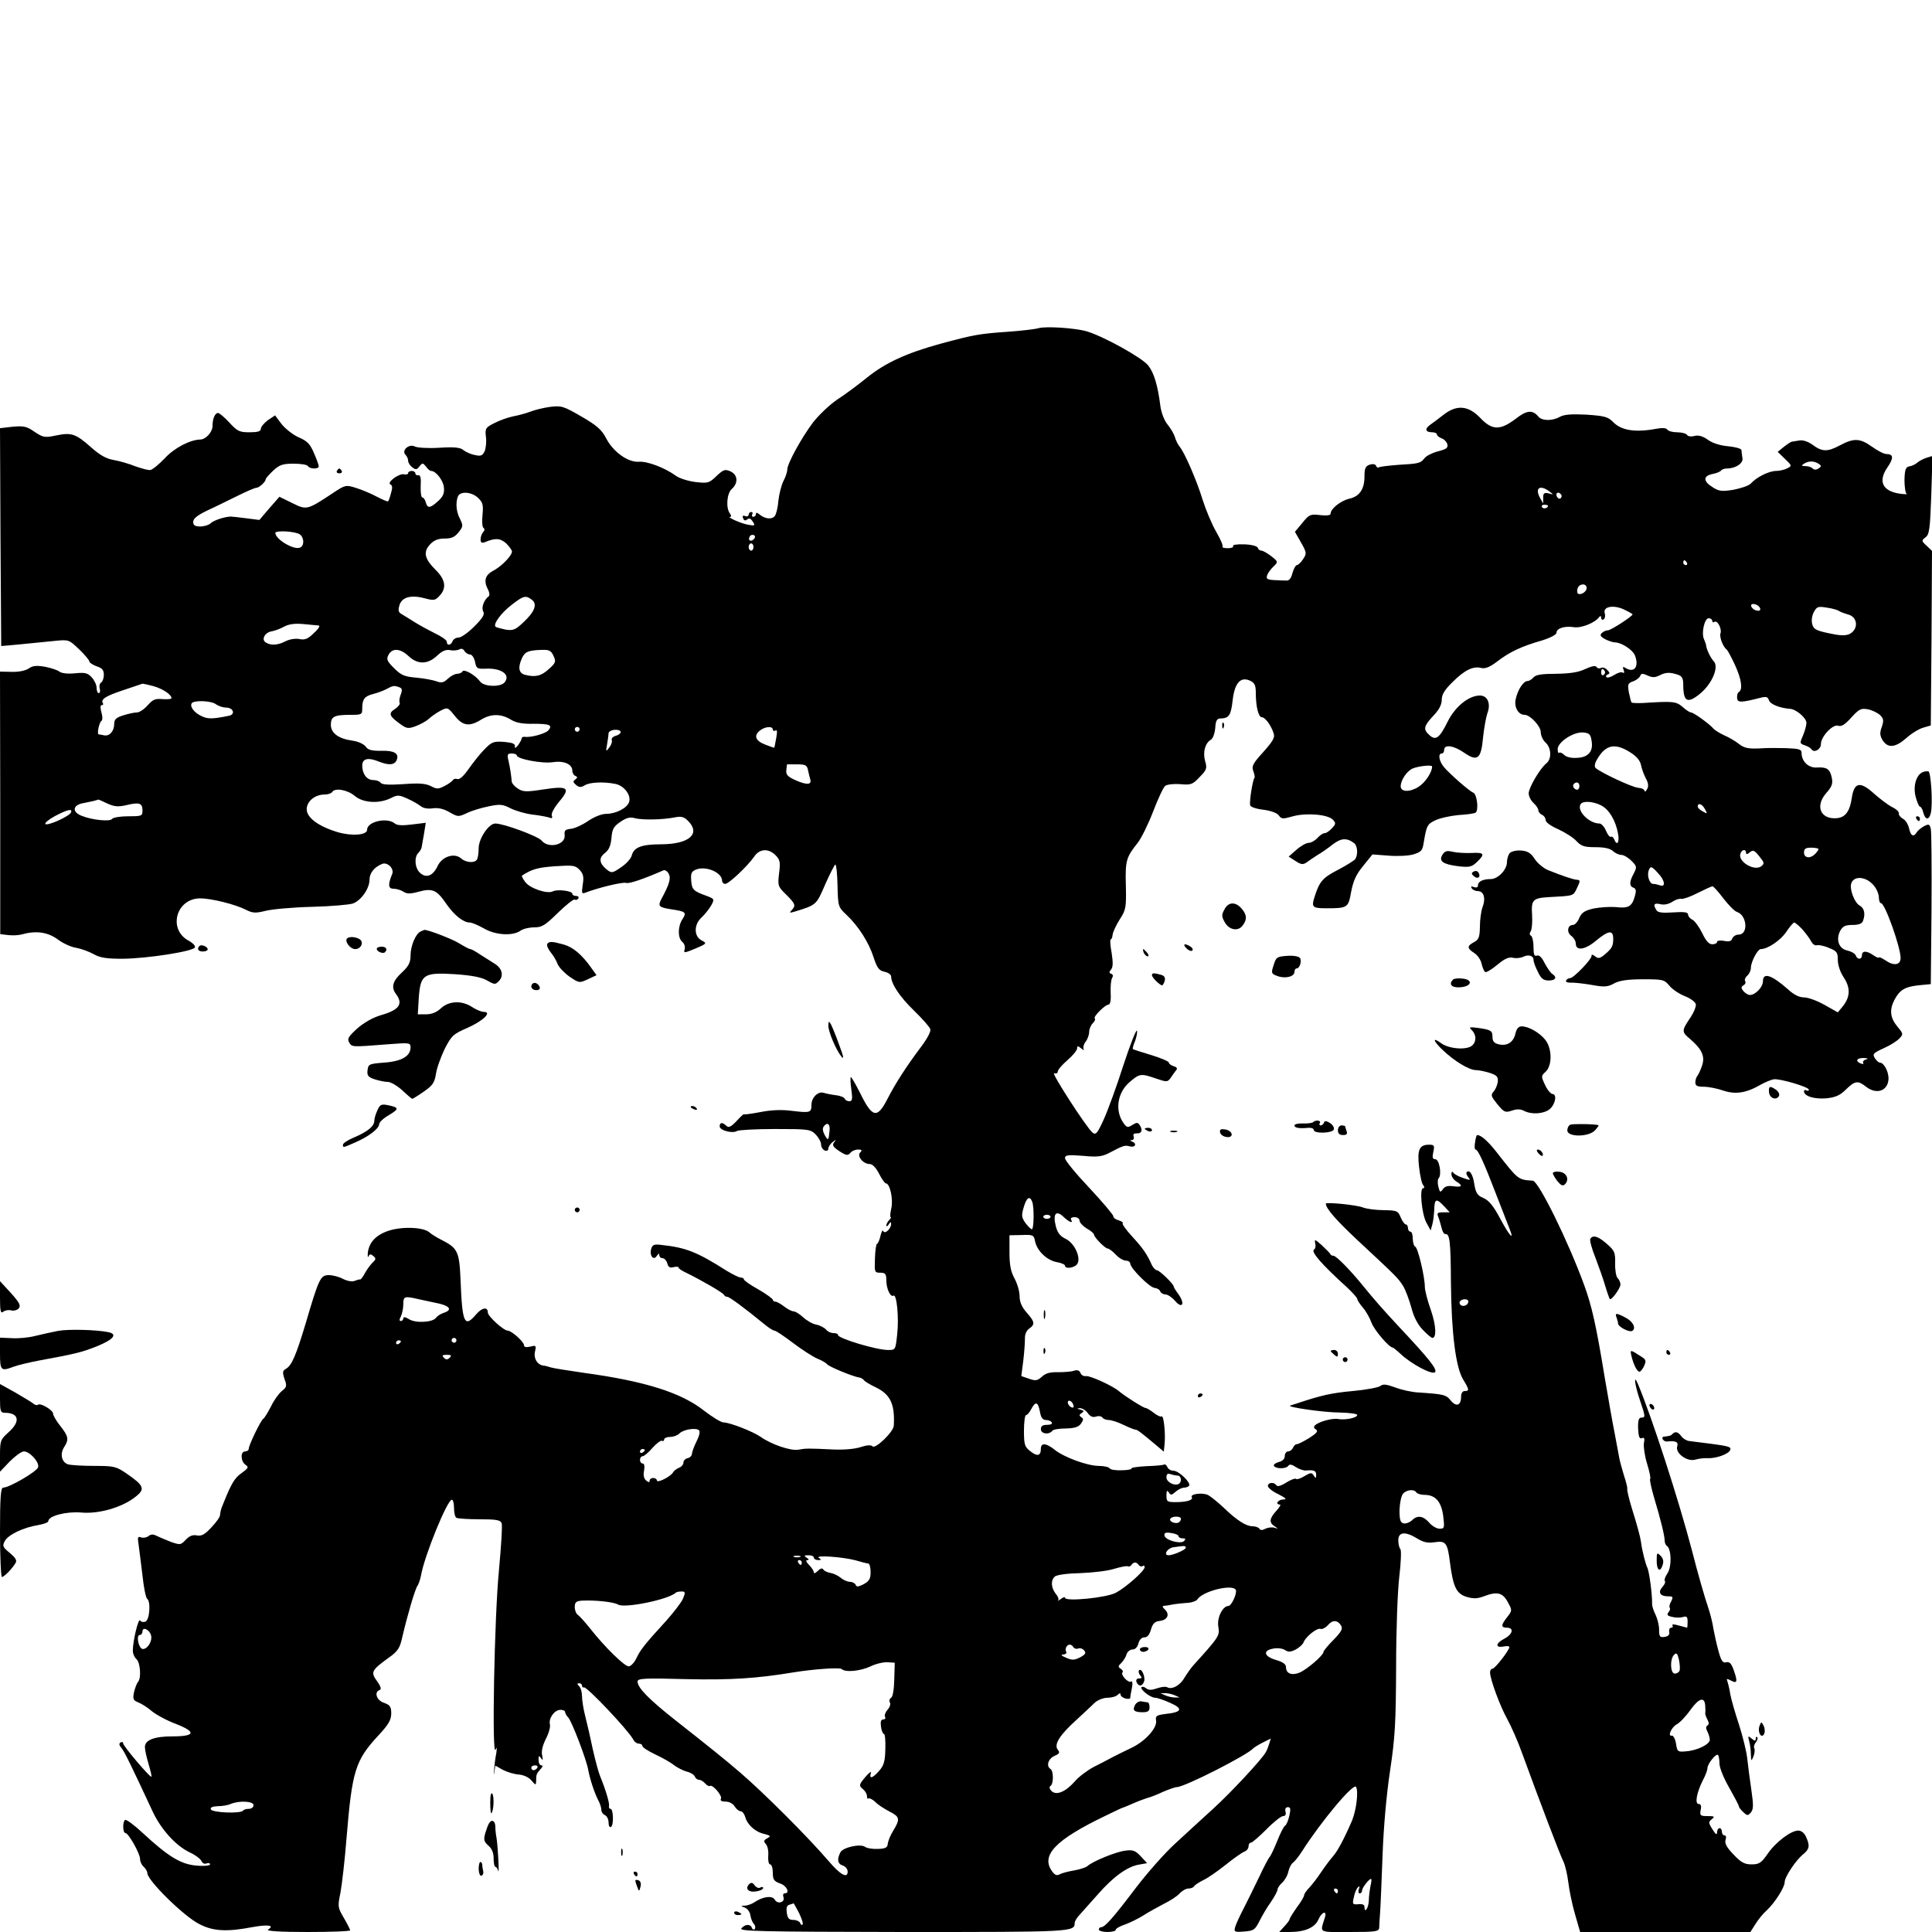 <?xml version="1.0" standalone="no"?>
<!DOCTYPE svg PUBLIC "-//W3C//DTD SVG 20010904//EN"
 "http://www.w3.org/TR/2001/REC-SVG-20010904/DTD/svg10.dtd">
<svg version="1.0" xmlns="http://www.w3.org/2000/svg"
 width="800pt" height="800pt" viewBox="0 0 800 800"
 preserveAspectRatio="xMidYMid meet">
<g transform="translate(0,800) scale(0.1,-0.1)"
fill="#000000" stroke="none">
<path d="M4300 6641 c-14 -4 -72 -11 -130 -15 -114 -8 -138 -12 -278 -50 -138
-38 -225 -78 -300 -138 -37 -30 -93 -72 -126 -93 -32 -22 -77 -65 -100 -95
-48 -64 -106 -170 -106 -194 0 -10 -7 -31 -16 -48 -9 -18 -18 -55 -21 -82 -2
-28 -9 -56 -15 -63 -12 -15 -40 -12 -62 6 -11 9 -16 10 -16 2 0 -6 -5 -11 -11
-11 -5 0 -7 5 -4 10 3 6 1 10 -4 10 -6 0 -11 -5 -11 -11 0 -6 -7 -9 -14 -6
-10 4 -13 1 -9 -9 4 -10 9 -11 17 -5 8 7 15 4 23 -9 11 -16 9 -18 -18 -13 -28
4 -93 33 -75 33 5 0 4 6 -1 13 -18 22 -14 83 7 102 28 25 25 59 -5 73 -23 10
-29 8 -58 -19 -30 -29 -35 -31 -87 -25 -31 4 -67 15 -83 27 -44 32 -117 60
-152 57 -45 -3 -106 41 -135 97 -18 35 -38 53 -102 90 -76 44 -83 46 -132 40
-28 -4 -64 -13 -81 -20 -16 -6 -48 -15 -70 -19 -21 -4 -57 -17 -78 -28 -36
-18 -39 -22 -35 -56 3 -20 0 -47 -5 -60 -9 -19 -16 -22 -41 -16 -17 3 -38 13
-47 20 -12 11 -36 14 -99 10 -46 -3 -92 0 -102 5 -24 13 -57 -16 -39 -34 6 -6
11 -17 11 -25 0 -8 8 -20 17 -27 14 -11 20 -10 30 4 12 15 14 15 27 -1 7 -10
16 -18 21 -18 20 0 50 -39 53 -67 3 -25 -3 -39 -24 -58 -33 -30 -44 -31 -51
-5 -3 11 -9 20 -14 20 -5 0 -8 21 -7 48 2 33 -1 46 -10 44 -6 -1 -12 2 -12 8
0 5 -7 10 -15 10 -8 0 -15 -4 -15 -9 0 -5 -8 -7 -17 -5 -21 5 -74 -35 -56 -42
8 -4 9 -14 2 -36 -4 -17 -10 -32 -12 -34 -2 -2 -23 7 -48 20 -24 13 -63 29
-86 36 -41 13 -44 12 -95 -22 -106 -70 -108 -71 -168 -41 l-53 26 -42 -48 -41
-48 -55 7 c-30 4 -58 7 -64 7 -27 -1 -71 -16 -83 -28 -7 -7 -27 -13 -43 -13
-22 0 -29 5 -29 19 0 14 17 27 58 47 31 14 87 42 124 60 38 19 73 34 79 34 12
0 39 25 39 35 0 4 14 20 31 36 26 24 39 29 84 29 30 0 57 -4 60 -10 8 -13 45
-13 45 -1 0 5 -9 30 -20 55 -16 38 -28 50 -63 65 -23 10 -55 35 -71 55 l-27
36 -30 -20 c-16 -12 -29 -28 -29 -36 0 -10 -13 -14 -47 -14 -41 0 -50 4 -83
40 -20 22 -42 40 -47 40 -13 0 -23 -24 -23 -54 0 -25 -28 -56 -51 -56 -42 -1
-108 -35 -147 -78 -24 -25 -51 -47 -59 -48 -9 -2 -36 6 -62 15 -25 10 -65 22
-89 26 -31 5 -58 20 -94 52 -64 57 -82 63 -145 50 -48 -10 -54 -9 -90 15 -33
23 -45 25 -91 21 l-52 -6 2 -451 3 -451 25 2 c24 2 45 4 195 19 60 6 60 6 103
-35 23 -22 42 -45 42 -50 0 -5 14 -14 30 -20 23 -7 30 -16 30 -35 0 -14 -5
-28 -11 -32 -6 -3 -9 -15 -6 -25 3 -11 1 -19 -4 -19 -5 0 -9 10 -9 22 0 12 -9
31 -20 43 -17 19 -29 21 -70 17 -30 -3 -55 0 -64 7 -7 6 -34 15 -59 20 -36 6
-51 5 -68 -7 -13 -9 -42 -15 -71 -14 l-48 1 1 -544 0 -543 33 -4 c18 -2 43 -1
57 3 57 16 105 10 147 -20 22 -17 57 -33 79 -36 21 -4 53 -16 71 -26 26 -15
53 -19 120 -19 103 1 294 31 299 47 3 7 -9 18 -24 27 -89 45 -55 176 46 176
47 0 146 -25 189 -47 28 -14 39 -15 80 -5 26 7 113 15 193 17 81 2 158 9 171
14 34 13 68 62 68 98 0 28 20 53 53 66 22 8 50 -20 41 -42 -18 -43 -17 -61 5
-61 12 0 30 -5 41 -12 15 -10 29 -10 65 0 56 15 74 7 114 -52 32 -46 70 -76
96 -76 9 0 35 -11 58 -24 47 -28 119 -33 152 -10 11 8 36 14 57 14 32 0 45 8
98 60 34 33 65 58 70 55 5 -3 11 -1 15 5 3 5 -1 10 -9 10 -9 0 -16 4 -16 9 0
12 -62 20 -81 10 -23 -12 -97 13 -115 40 -9 12 -14 23 -13 25 41 27 66 34 137
39 75 5 84 4 102 -15 16 -17 18 -30 13 -61 -5 -34 -4 -39 9 -34 57 22 158 46
171 41 12 -4 69 15 154 52 6 3 16 -3 22 -14 10 -19 3 -43 -30 -104 -16 -30
-11 -35 39 -43 62 -9 66 -13 48 -41 -20 -30 -20 -78 -1 -94 9 -7 13 -21 10
-31 -5 -16 -2 -16 44 3 47 20 49 22 28 33 -34 16 -35 66 -2 96 14 13 32 36 40
50 14 26 13 27 -18 39 -56 20 -62 26 -65 64 -2 31 1 38 22 46 41 15 106 -13
106 -47 0 -7 6 -13 13 -13 15 0 94 75 120 113 22 33 59 35 88 6 19 -19 21 -29
15 -75 -6 -51 -5 -55 29 -88 39 -39 41 -46 23 -65 -11 -11 -8 -12 12 -6 91 28
90 27 127 113 20 45 39 82 42 82 4 0 8 -39 9 -87 2 -86 3 -89 36 -120 50 -47
93 -114 113 -176 15 -46 23 -56 46 -61 15 -3 27 -12 27 -19 0 -31 36 -85 95
-142 34 -33 64 -67 67 -76 4 -9 -12 -39 -39 -75 -58 -77 -106 -151 -138 -214
-43 -84 -63 -79 -114 25 -18 36 -35 65 -38 65 -2 0 -2 -23 2 -50 6 -41 4 -50
-8 -50 -9 0 -17 5 -19 10 -2 6 -18 13 -37 15 -18 2 -41 7 -51 10 -23 7 -50
-20 -50 -50 0 -32 -5 -34 -79 -25 -43 6 -88 4 -133 -5 -37 -7 -68 -11 -68 -9
0 2 -14 -10 -30 -28 -23 -24 -33 -29 -42 -20 -16 16 -28 15 -28 -2 0 -17 54
-31 72 -19 7 4 78 8 158 8 138 0 146 -1 168 -23 12 -13 22 -31 22 -41 0 -11 7
-21 15 -25 9 -3 15 0 15 8 0 7 8 20 18 27 15 12 16 12 6 -1 -9 -12 -5 -19 22
-37 28 -18 35 -19 45 -7 6 8 21 14 32 14 16 0 18 -3 9 -12 -15 -15 12 -48 39
-48 12 0 26 -15 39 -40 11 -22 24 -40 28 -40 17 0 31 -65 23 -102 -5 -21 -6
-38 -3 -38 3 0 1 -5 -6 -12 -7 -7 -12 -17 -12 -23 0 -5 5 -3 10 5 7 11 10 12
10 2 0 -20 -27 -45 -33 -29 -2 6 -7 -3 -11 -20 -4 -18 -11 -33 -14 -33 -4 0
-8 -27 -9 -60 -2 -58 -2 -60 22 -60 21 0 25 -5 25 -31 0 -35 17 -72 30 -64 13
8 23 -91 15 -161 -7 -64 -7 -64 -38 -64 -48 0 -207 48 -207 62 0 5 -8 8 -19 8
-10 0 -24 6 -30 14 -7 8 -25 18 -41 21 -16 3 -40 17 -55 31 -14 13 -32 24 -39
24 -7 0 -25 9 -39 20 -14 11 -30 20 -36 20 -6 0 -11 4 -11 8 0 4 -27 24 -60
43 -33 18 -60 37 -60 42 0 4 -6 7 -13 7 -7 0 -33 13 -58 28 -123 78 -168 96
-270 107 -31 4 -38 1 -43 -18 -7 -28 11 -48 24 -27 7 10 10 11 10 3 0 -7 6
-13 14 -13 7 0 16 -10 19 -21 4 -16 11 -20 26 -16 12 3 21 2 21 -2 0 -4 15
-14 33 -22 59 -29 152 -82 155 -91 2 -4 8 -8 14 -8 8 0 66 -42 154 -114 18
-15 36 -26 41 -26 6 0 40 -23 77 -51 37 -28 82 -57 101 -65 18 -7 36 -18 40
-23 5 -9 106 -51 133 -55 8 -1 17 -7 20 -12 4 -5 26 -18 49 -29 60 -29 79 -70
74 -158 -1 -26 -76 -98 -88 -86 -7 7 -24 5 -49 -3 -24 -8 -69 -12 -114 -10
-106 5 -112 5 -145 -1 -32 -5 -111 22 -155 53 -31 22 -128 60 -154 60 -10 0
-46 22 -81 49 -95 75 -246 122 -495 156 -69 10 -132 20 -140 23 -8 3 -20 6
-26 7 -27 1 -45 28 -39 57 6 27 5 28 -19 22 -17 -4 -26 -2 -26 5 0 15 -51 60
-67 61 -18 0 -83 60 -83 75 0 25 -24 21 -48 -7 -49 -58 -58 -38 -65 143 -5
117 -12 131 -79 165 -18 9 -41 23 -50 31 -26 23 -119 25 -174 5 -50 -18 -77
-49 -81 -91 -1 -14 0 -20 3 -13 5 10 9 10 20 1 12 -10 11 -14 -4 -28 -9 -9
-23 -28 -31 -43 -8 -15 -17 -27 -20 -26 -3 1 -13 -2 -23 -6 -9 -4 -29 -1 -47
8 -16 9 -43 16 -59 16 -35 0 -41 -12 -96 -199 -41 -136 -58 -175 -82 -189 -14
-8 -15 -14 -6 -42 11 -29 9 -34 -11 -50 -12 -10 -33 -38 -45 -64 -13 -25 -27
-48 -32 -51 -10 -6 -60 -109 -60 -124 0 -6 -7 -11 -15 -11 -20 0 -19 -40 1
-55 15 -10 13 -14 -16 -35 -29 -20 -43 -45 -75 -125 -11 -26 -12 -32 -14 -49
0 -8 -17 -31 -36 -51 -27 -29 -40 -36 -59 -33 -18 4 -32 -2 -47 -18 -21 -22
-23 -22 -63 -8 -22 9 -49 20 -59 25 -13 7 -23 6 -33 -2 -7 -6 -21 -8 -30 -5
-14 5 -15 1 -10 -31 3 -21 10 -78 16 -127 5 -49 14 -92 19 -96 16 -10 11 -88
-7 -95 -8 -3 -18 -1 -22 5 -7 11 -30 -85 -30 -125 0 -13 7 -28 15 -35 16 -14
21 -80 6 -95 -5 -6 -12 -25 -16 -42 -6 -29 -3 -34 17 -42 13 -5 39 -21 56 -36
18 -15 64 -40 102 -54 84 -33 78 -51 -17 -51 -74 0 -113 -15 -113 -44 0 -12 7
-43 15 -70 8 -27 14 -51 12 -53 -5 -5 -117 127 -117 138 0 6 -5 7 -11 4 -7 -5
-6 -12 4 -23 12 -15 38 -67 130 -265 34 -72 95 -140 152 -167 24 -11 46 -28
49 -36 4 -9 13 -14 21 -10 8 3 15 1 15 -4 0 -5 -25 -8 -56 -5 -64 5 -116 36
-223 135 -35 33 -68 57 -73 54 -11 -7 -10 -54 1 -54 13 0 61 -85 61 -108 0
-11 7 -25 15 -32 8 -7 15 -19 15 -26 0 -30 151 -179 215 -211 57 -30 114 -33
219 -13 66 12 95 8 66 -10 -10 -6 49 -10 163 -10 97 0 177 3 177 7 0 3 -12 27
-26 51 -26 44 -26 48 -14 106 6 34 18 135 25 226 23 278 36 320 131 423 43 46
54 65 54 92 0 28 -5 35 -30 44 -31 10 -42 45 -18 53 8 3 5 15 -11 37 -27 37
-23 45 49 97 38 27 46 40 56 86 20 86 53 200 63 212 4 6 11 25 14 41 14 82
109 315 128 315 5 0 9 -15 9 -34 0 -19 4 -38 10 -41 5 -3 48 -6 95 -6 70 0 87
-3 92 -16 4 -9 -2 -97 -11 -196 -19 -192 -30 -778 -14 -742 6 14 6 10 3 -15
-4 -19 -8 -51 -9 -70 -2 -19 -1 -23 1 -8 l4 27 32 -18 c18 -9 47 -18 66 -19
20 -2 40 -11 52 -25 16 -19 18 -20 19 -4 0 29 1 32 17 50 10 10 12 17 5 17 -7
0 -12 10 -12 23 0 18 2 19 10 7 8 -11 9 -9 5 11 -4 17 1 40 15 68 12 23 20 50
17 61 -6 25 19 60 44 60 10 0 19 -4 19 -9 0 -5 6 -16 13 -23 14 -14 76 -175
83 -218 7 -38 25 -92 40 -122 8 -14 14 -33 14 -42 0 -9 7 -19 15 -22 8 -4 15
-17 15 -31 0 -13 4 -21 10 -18 12 7 10 75 -2 75 -5 0 -8 6 -6 13 2 12 -15 69
-37 122 -7 17 -20 66 -30 110 -9 44 -23 105 -31 136 -8 30 -14 69 -14 85 0 17
-5 35 -12 42 -9 9 -9 12 0 12 7 0 12 -4 12 -10 0 -5 4 -9 8 -7 13 3 181 -175
203 -214 5 -11 16 -19 24 -19 8 0 15 -4 15 -10 0 -5 24 -21 54 -35 30 -14 65
-34 78 -45 14 -10 37 -22 52 -26 15 -3 30 -13 33 -20 3 -8 11 -14 18 -14 7 0
18 -7 25 -15 7 -8 16 -13 20 -10 11 7 53 -42 45 -54 -4 -7 4 -11 19 -11 15 0
31 -8 38 -20 7 -11 18 -20 25 -20 7 0 15 -11 19 -24 8 -31 41 -62 79 -70 26
-7 28 -9 12 -18 -15 -8 -16 -12 -5 -25 7 -8 11 -30 9 -49 -1 -19 2 -34 8 -34
6 0 11 -15 11 -34 0 -29 5 -36 30 -45 28 -9 43 -41 19 -41 -6 0 -8 -7 -5 -15
8 -22 -24 -32 -36 -11 -10 18 -48 13 -83 -10 -11 -8 -29 -14 -40 -15 -19 0
-19 -1 -1 -8 11 -4 21 -18 23 -31 2 -13 8 -30 15 -37 6 -7 7 -17 3 -21 -4 -4
-10 -1 -12 6 -6 16 -28 15 -43 -3 -10 -12 75 -14 670 -15 697 0 710 0 710 37
0 8 10 24 23 37 12 13 45 50 74 83 62 71 121 114 169 122 l34 6 -26 28 c-22
24 -33 28 -63 24 -39 -4 -138 -45 -158 -64 -7 -6 -32 -14 -55 -18 -24 -4 -51
-11 -60 -16 -12 -7 -21 -3 -32 13 -47 66 15 130 221 229 37 18 70 34 73 34 3
1 21 8 41 17 20 9 47 19 60 23 13 3 43 15 66 26 24 10 49 19 56 19 32 0 295
134 317 161 3 3 20 14 38 23 l34 17 -7 -23 c-4 -13 -10 -28 -14 -34 -16 -29
-144 -167 -218 -234 -45 -41 -116 -106 -158 -145 -42 -38 -114 -120 -160 -180
-96 -127 -130 -165 -145 -165 -5 0 -10 -4 -10 -10 0 -5 16 -10 35 -10 19 0 35
4 35 9 0 5 17 15 38 22 20 7 55 24 77 38 22 14 60 35 85 48 25 12 54 31 64 42
11 12 27 21 37 21 10 0 21 4 24 10 3 5 20 16 38 25 18 8 59 37 92 63 33 27 68
51 78 55 9 3 17 13 17 22 0 8 4 15 10 15 5 0 34 25 64 55 29 30 61 55 69 55
10 0 13 7 10 18 -3 12 1 19 10 19 11 0 12 -8 6 -35 -4 -19 -12 -38 -17 -41 -6
-3 -20 -31 -32 -61 -12 -30 -26 -60 -31 -67 -6 -6 -26 -44 -45 -85 -19 -40
-48 -98 -63 -128 -16 -30 -32 -65 -36 -78 -6 -22 -5 -23 37 -20 39 3 45 7 63
43 11 22 32 58 48 80 15 22 27 45 27 51 0 6 9 19 19 28 11 10 23 31 26 47 4
16 12 32 19 36 7 5 24 26 38 48 77 121 212 283 223 266 11 -19 1 -98 -17 -141
-32 -74 -59 -124 -77 -145 -10 -11 -32 -40 -49 -65 -16 -25 -40 -55 -51 -67
-12 -12 -21 -26 -21 -31 0 -5 -13 -28 -30 -50 -16 -23 -30 -45 -30 -49 0 -4
-10 -17 -22 -30 l-21 -23 43 0 c63 0 104 18 119 51 14 33 37 40 27 9 -20 -66
-31 -60 103 -60 108 0 121 2 122 18 0 9 2 40 4 67 2 28 6 133 10 235 4 113 16
249 31 348 21 140 24 200 25 430 0 149 6 313 13 372 7 58 9 109 5 115 -5 5 -9
22 -9 37 0 35 29 38 79 7 26 -16 44 -19 72 -15 46 7 53 -3 63 -84 13 -102 27
-129 68 -142 30 -9 46 -8 75 3 53 20 76 14 97 -26 18 -33 18 -34 -3 -61 -26
-33 -27 -44 -1 -44 30 0 24 -27 -10 -45 -37 -19 -40 -39 -5 -33 14 3 25 2 25
-2 0 -13 -60 -90 -70 -90 -6 0 -10 -7 -10 -15 0 -28 41 -139 71 -193 16 -29
45 -94 63 -145 65 -179 157 -421 170 -446 7 -14 16 -53 20 -85 4 -33 16 -93
28 -133 l21 -73 353 0 352 0 21 33 c11 18 32 44 47 57 34 32 74 95 74 117 0
21 47 92 78 116 25 21 27 35 10 72 -7 15 -19 25 -32 25 -30 0 -94 -48 -127
-97 -26 -37 -35 -43 -66 -43 -29 0 -44 8 -75 41 -28 29 -37 46 -33 60 4 11 2
19 -4 19 -6 0 -11 7 -11 15 0 8 -4 15 -10 15 -5 0 -10 -8 -10 -17 0 -13 -6 -9
-19 12 -17 27 -17 31 -3 42 14 11 11 13 -17 13 -30 0 -33 2 -29 25 4 17 1 25
-8 25 -17 0 -9 46 17 98 11 20 19 42 19 50 0 18 36 63 44 55 3 -3 6 -20 6 -36
0 -17 18 -61 40 -99 22 -39 40 -73 40 -77 0 -4 8 -15 19 -25 16 -15 19 -15 31
-1 11 13 11 31 2 93 -6 42 -14 101 -17 130 -3 30 -19 93 -34 140 -16 48 -32
104 -36 125 -3 21 -9 45 -12 54 -5 13 -3 13 15 4 26 -14 28 -4 10 46 -9 25
-17 33 -30 30 -14 -4 -21 5 -32 46 -8 29 -17 70 -21 92 -3 22 -12 58 -19 80
-17 49 -48 158 -70 245 -56 213 -166 552 -224 690 -19 44 -13 -4 8 -66 24 -71
24 -74 6 -74 -10 0 -14 -12 -13 -45 2 -34 5 -44 16 -40 10 4 12 -2 8 -21 -2
-14 3 -52 13 -84 10 -33 16 -61 13 -64 -3 -2 4 -35 15 -73 29 -96 45 -163 45
-182 0 -9 4 -19 9 -22 19 -13 21 -85 3 -113 -10 -15 -15 -29 -11 -33 3 -4 -1
-14 -10 -24 -20 -22 -10 -39 22 -39 22 0 23 -2 14 -21 -7 -11 -9 -23 -6 -26 3
-4 1 -12 -5 -19 -8 -10 -5 -15 14 -19 14 -4 34 -4 45 -1 16 5 20 2 20 -19 0
-14 -1 -25 -2 -25 -1 0 -16 4 -34 9 -20 6 -30 6 -27 0 4 -5 1 -9 -5 -9 -6 0
-10 -8 -8 -17 2 -12 -4 -19 -19 -21 -20 -3 -23 1 -23 30 0 18 -7 45 -14 60 -8
16 -15 36 -15 45 1 41 -12 137 -20 152 -7 14 -22 72 -26 106 -3 22 -17 73 -38
140 -12 39 -20 74 -19 79 2 4 -5 31 -14 58 -8 27 -17 59 -19 71 -2 12 -11 58
-19 102 -9 44 -27 148 -41 230 -36 220 -54 298 -85 383 -67 184 -189 431 -213
433 -61 4 -60 3 -149 117 -36 46 -65 72 -81 72 -3 0 -7 -13 -9 -30 -3 -16 -2
-30 2 -30 10 0 34 -52 85 -185 26 -66 51 -131 56 -144 21 -52 -1 -28 -38 41
-28 53 -47 77 -70 87 -26 11 -32 21 -38 57 -6 41 -20 63 -32 50 -3 -3 0 -12 7
-21 11 -13 8 -13 -21 -3 -19 6 -37 16 -41 22 -5 7 -8 4 -8 -6 0 -10 9 -23 20
-30 29 -18 25 -25 -12 -20 -22 3 -35 0 -43 -12 -11 -15 -13 -14 -19 10 -4 15
-3 31 1 35 14 14 3 79 -14 79 -11 0 -13 7 -8 30 6 27 4 30 -18 30 -40 0 -49
-21 -41 -92 4 -35 11 -69 17 -75 6 -8 6 -13 0 -13 -16 0 -6 -106 13 -142 l18
-33 7 25 c4 14 7 42 8 63 1 44 9 46 41 12 l23 -25 -27 0 c-23 0 -27 -3 -21
-17 4 -10 10 -31 14 -46 3 -15 10 -27 15 -27 19 3 23 -27 24 -203 2 -208 20
-350 51 -400 25 -41 26 -47 6 -47 -9 0 -15 -9 -15 -24 0 -36 -20 -43 -43 -15
-19 24 -29 26 -132 33 -28 1 -72 11 -98 21 -36 13 -50 15 -61 6 -7 -6 -59 -16
-115 -21 -88 -8 -130 -18 -221 -48 -8 -3 -18 -6 -22 -7 -5 -2 -11 -4 -15 -5
-20 -6 140 -29 205 -29 39 -1 72 -5 72 -10 0 -12 -49 -22 -78 -17 -23 5 -80
-10 -97 -26 -6 -6 -5 -12 4 -17 10 -7 4 -15 -27 -35 -23 -14 -46 -26 -52 -26
-6 0 -13 -7 -16 -15 -4 -8 -12 -15 -20 -15 -8 0 -14 -9 -14 -19 0 -12 -9 -21
-25 -25 -14 -4 -23 -11 -20 -16 8 -13 52 -13 60 1 5 7 15 5 31 -6 14 -9 33
-15 42 -14 33 3 42 -1 42 -18 0 -15 -2 -16 -10 -3 -8 13 -13 13 -38 -2 -16
-10 -32 -15 -35 -12 -3 4 -22 -3 -41 -15 -22 -14 -37 -18 -41 -11 -9 14 -35
12 -35 -3 0 -7 19 -23 43 -34 33 -17 37 -22 20 -22 -22 -1 -34 -21 -13 -21 5
0 -2 -12 -15 -26 -29 -32 -31 -49 -7 -64 16 -11 16 -11 -1 -6 -10 3 -27 1 -37
-4 -13 -7 -21 -7 -25 0 -3 5 -16 10 -28 10 -27 0 -65 24 -120 77 -23 22 -52
45 -64 52 -23 12 -77 5 -68 -9 7 -11 -21 -20 -66 -20 -36 0 -39 2 -39 28 0 20
3 23 10 12 8 -12 11 -12 28 3 10 9 26 17 35 17 9 0 18 4 21 8 8 13 -43 62 -65
62 -11 0 -22 7 -25 15 -4 8 -9 13 -13 11 -4 -3 -37 -6 -73 -7 -37 -2 -65 -6
-63 -10 2 -3 -16 -7 -40 -7 -24 -1 -47 2 -50 8 -3 5 -24 10 -45 10 -47 0 -145
36 -183 67 -35 28 -57 30 -57 4 0 -30 -15 -33 -44 -10 -23 18 -26 27 -26 85 0
35 4 64 8 64 5 0 15 11 22 25 18 34 28 31 36 -10 4 -25 12 -35 25 -35 10 0 21
-4 24 -10 4 -6 -5 -10 -19 -10 -19 0 -26 -5 -26 -18 0 -20 35 -24 48 -6 4 5
29 9 56 9 36 1 52 6 62 20 11 15 11 21 1 27 -9 6 -9 10 2 17 11 7 10 10 -5 14
-16 4 -16 5 -2 6 9 0 23 -8 32 -20 10 -14 20 -19 34 -15 11 4 23 2 27 -4 3 -5
15 -10 26 -10 11 0 39 -9 61 -20 23 -11 45 -20 50 -20 8 0 23 -12 84 -63 l33
-28 3 28 c5 44 -3 124 -12 118 -4 -3 -19 4 -33 15 -14 11 -29 20 -34 20 -8 0
-86 49 -109 69 -27 23 -120 65 -137 63 -9 -2 -20 4 -23 13 -4 10 -13 14 -27 9
-11 -4 -41 -6 -66 -6 -32 1 -51 -4 -66 -18 -19 -17 -26 -19 -54 -9 l-32 11 8
62 c4 33 7 74 7 91 -1 19 6 35 17 43 26 18 24 29 -10 67 -20 23 -29 44 -29 67
0 19 -9 52 -21 74 -16 29 -21 57 -21 109 l0 70 50 1 c48 2 51 0 56 -26 8 -39
48 -78 89 -86 19 -3 35 -10 35 -15 0 -14 36 -10 49 5 20 23 -8 88 -46 106 -23
11 -34 25 -41 52 -13 51 0 69 31 40 24 -23 43 -30 32 -12 -3 6 3 10 14 10 12
0 21 -6 21 -14 0 -8 14 -23 30 -33 17 -9 30 -21 30 -25 0 -11 46 -58 57 -58 5
0 20 -11 33 -25 13 -14 32 -25 42 -25 10 0 18 -6 18 -12 1 -20 80 -99 101
-101 10 -1 21 -7 23 -14 3 -7 13 -13 22 -13 9 0 27 -12 39 -26 30 -35 43 -14
16 25 -12 16 -21 31 -21 34 0 10 -59 67 -69 67 -6 0 -16 10 -22 23 -19 43 -36
68 -81 117 -25 27 -43 52 -39 55 3 3 -5 8 -17 12 -12 3 -22 10 -22 17 0 6 -45
59 -100 118 -55 58 -100 113 -100 122 0 13 11 15 74 10 59 -6 80 -3 107 11 61
32 66 34 88 28 22 -6 30 12 9 20 -10 4 -10 6 -1 6 7 1 10 7 7 15 -3 9 1 13 12
13 21 -2 27 13 14 33 -8 13 -13 13 -31 2 -18 -12 -23 -11 -35 5 -38 51 -29
126 22 171 43 37 47 38 111 16 44 -15 47 -15 60 2 7 11 17 24 22 31 8 8 5 14
-9 18 -11 4 -20 10 -20 15 0 5 -33 19 -72 31 -40 12 -75 23 -77 25 -2 2 2 17
9 33 6 17 10 36 8 43 -3 7 -28 -57 -56 -142 -27 -85 -64 -186 -81 -224 -27
-59 -33 -67 -47 -56 -26 22 -175 253 -159 246 8 -3 15 0 15 7 0 7 18 28 40 47
22 19 40 41 40 48 0 12 3 12 17 1 9 -8 14 -9 10 -3 -3 6 0 20 8 30 8 10 15 29
15 41 0 12 7 28 15 36 8 8 12 17 8 20 -7 7 43 57 57 57 7 0 11 18 9 48 -1 26
1 54 6 62 5 9 4 15 -4 18 -9 3 -9 7 0 18 8 10 8 29 2 69 -6 30 -7 55 -4 55 4
0 7 9 8 19 1 11 14 39 29 63 26 40 28 49 26 140 -3 104 1 118 49 178 15 19 44
78 64 130 20 52 42 100 50 106 8 6 36 9 62 7 44 -4 51 -2 80 29 30 30 32 37
23 67 -10 36 0 74 24 88 8 4 16 26 18 48 2 32 7 40 23 40 34 1 42 13 49 74 8
72 32 100 71 83 20 -9 25 -19 25 -51 0 -57 11 -101 25 -101 14 0 38 -33 49
-67 6 -17 -4 -33 -43 -77 -44 -48 -49 -59 -41 -80 5 -13 7 -26 4 -28 -7 -8
-22 -101 -17 -113 2 -7 27 -15 55 -18 30 -4 55 -13 63 -23 11 -16 17 -16 59
-4 55 15 143 8 165 -14 13 -14 13 -18 -4 -36 -10 -11 -23 -20 -30 -20 -7 0
-20 -9 -30 -20 -10 -11 -26 -20 -36 -20 -10 0 -33 -13 -51 -29 l-32 -28 28
-18 c23 -15 31 -16 45 -7 9 7 29 20 44 30 16 9 45 29 65 45 35 27 59 29 90 5
13 -11 16 -46 4 -65 -4 -6 -36 -26 -72 -45 -64 -33 -77 -48 -98 -116 -12 -38
-6 -43 49 -43 90 0 92 2 104 69 9 46 21 72 50 107 l38 47 66 -5 c36 -3 83 -1
103 5 33 10 38 16 43 47 12 73 15 79 50 95 19 9 62 18 94 21 33 2 65 6 71 10
14 9 6 78 -10 83 -16 6 -100 80 -122 107 -20 25 -24 55 -8 55 6 0 10 7 10 15
0 24 40 18 83 -12 55 -38 70 -26 78 63 4 38 12 83 18 101 15 39 1 73 -31 73
-46 0 -103 -46 -134 -109 -33 -67 -49 -79 -75 -55 -27 24 -24 37 16 80 24 25
35 46 35 67 0 21 12 41 45 73 49 49 85 67 119 58 16 -4 36 4 67 28 51 39 100
62 184 86 35 11 60 24 60 32 0 18 33 29 72 23 30 -5 88 18 105 42 5 6 8 5 8
-3 0 -7 5 -10 10 -7 6 4 8 15 5 26 -9 27 36 36 80 15 19 -9 35 -18 35 -20 0
-8 -90 -66 -102 -66 -8 0 -19 -5 -26 -12 -8 -8 -5 -14 15 -25 14 -7 32 -13 40
-13 27 0 74 -31 83 -54 18 -47 -3 -74 -39 -52 -11 7 -13 5 -8 -8 4 -10 3 -15
-4 -11 -5 4 -21 -1 -35 -10 -14 -9 -29 -13 -32 -9 -4 4 -1 9 5 11 10 4 9 8 -2
19 -8 9 -20 12 -26 8 -6 -3 -14 -2 -18 4 -4 7 -20 4 -46 -8 -29 -14 -63 -19
-121 -20 -60 0 -85 -4 -94 -15 -7 -8 -18 -15 -25 -15 -17 0 -41 -37 -49 -76
-7 -32 11 -64 37 -64 23 0 67 -47 67 -72 0 -14 9 -33 20 -43 24 -22 26 -68 3
-86 -27 -22 -73 -101 -73 -124 0 -12 9 -30 20 -40 11 -10 20 -24 20 -30 0 -7
7 -15 15 -19 8 -3 15 -13 15 -21 0 -10 21 -25 53 -39 28 -13 63 -35 75 -49 20
-21 33 -25 78 -25 37 0 60 -5 73 -16 9 -9 25 -16 35 -16 9 0 28 -11 41 -24 23
-23 24 -26 10 -53 -19 -35 -19 -52 -1 -59 11 -4 12 -13 5 -37 -12 -41 -26 -49
-79 -43 -25 2 -66 -1 -92 -6 -37 -9 -49 -17 -59 -40 -6 -15 -18 -28 -26 -28
-22 0 -27 -30 -7 -45 10 -7 19 -22 19 -32 0 -32 39 -26 84 12 52 43 71 45 71
8 0 -31 -5 -40 -37 -67 -19 -15 -25 -16 -38 -6 -10 8 -15 9 -15 1 0 -14 -74
-91 -88 -91 -6 0 -14 -4 -17 -10 -3 -6 4 -9 17 -9 13 1 52 -3 87 -9 54 -10 68
-9 95 6 22 12 56 17 119 17 83 0 88 -1 110 -27 12 -15 41 -34 64 -43 23 -9 43
-24 45 -33 2 -10 -9 -36 -24 -58 -35 -52 -35 -57 0 -86 49 -42 63 -72 50 -110
-6 -18 -15 -37 -19 -42 -5 -6 -9 -18 -9 -28 0 -14 8 -18 35 -18 19 0 56 -7 81
-16 52 -17 96 -10 159 27 17 9 39 18 50 20 27 3 145 -32 145 -43 0 -5 -4 -6
-10 -3 -5 3 -10 2 -10 -4 0 -20 43 -33 92 -29 38 4 57 12 82 37 37 36 49 38
83 11 45 -35 93 -16 93 36 -1 30 -20 64 -36 64 -5 0 -14 8 -21 19 -10 16 -6
21 36 40 27 12 56 30 66 41 17 18 16 20 -9 50 -29 35 -33 68 -12 109 22 42 44
55 100 61 l51 5 3 310 c1 171 0 320 -3 333 -5 20 -8 21 -28 11 -12 -7 -26 -18
-30 -25 -13 -22 -25 -16 -32 16 -4 17 -15 35 -26 40 -10 6 -18 16 -16 22 1 6
-11 18 -28 26 -16 8 -49 33 -73 54 -59 54 -84 50 -94 -15 -8 -57 -27 -82 -63
-85 -67 -5 -90 50 -43 104 24 27 28 39 23 64 -8 36 -20 44 -61 42 -35 -3 -64
25 -64 60 0 15 -10 18 -62 20 -35 1 -76 1 -93 0 -65 -4 -81 -1 -105 18 -14 11
-41 27 -60 35 -19 9 -39 21 -45 28 -15 18 -82 67 -93 67 -5 0 -21 10 -35 23
-27 23 -39 24 -165 16 -23 -1 -44 0 -46 2 -2 2 -7 21 -11 41 -6 34 -5 39 18
47 14 5 27 16 29 23 4 10 10 10 30 1 19 -9 31 -9 49 0 27 14 44 14 77 3 17 -6
22 -15 22 -41 0 -71 17 -80 69 -38 51 42 80 112 57 135 -12 13 -28 45 -31 63
0 6 -5 18 -9 28 -12 25 2 87 19 87 8 0 15 -5 15 -11 0 -5 4 -8 9 -4 13 8 32
-30 25 -48 -5 -15 11 -56 26 -67 4 -3 19 -31 34 -63 27 -59 33 -101 17 -112
-6 -3 -9 -14 -8 -25 1 -20 16 -20 94 0 27 7 33 5 38 -10 5 -16 45 -32 86 -35
26 -1 69 -38 69 -58 0 -10 -6 -33 -14 -52 -14 -32 -14 -34 7 -41 12 -4 25 -11
28 -17 11 -16 39 0 39 22 0 31 49 83 71 76 14 -5 29 5 55 34 32 35 40 39 68
34 17 -3 39 -14 50 -23 16 -16 17 -23 8 -50 -9 -25 -8 -36 4 -56 22 -33 52
-30 98 10 21 19 52 38 70 43 l31 9 3 361 2 362 -22 21 c-22 20 -22 22 -5 35
16 11 19 35 24 175 l5 162 -23 -7 c-13 -4 -31 -13 -39 -20 -8 -7 -23 -15 -34
-16 -15 -3 -19 -14 -20 -57 0 -28 4 -54 9 -57 6 -2 -8 -2 -30 1 -70 11 -89 51
-50 108 27 39 26 56 -4 56 -10 0 -37 14 -59 30 -51 36 -75 37 -135 5 -51 -27
-73 -26 -114 5 -18 12 -38 19 -53 16 -14 -2 -28 -5 -31 -5 -4 -1 -18 -10 -32
-21 l-26 -21 30 -29 c29 -28 30 -29 10 -39 -11 -6 -32 -11 -46 -11 -29 0 -81
-25 -105 -52 -8 -9 -41 -20 -72 -26 -49 -8 -61 -6 -87 11 -39 24 -39 46 -1 54
17 3 33 10 36 14 3 5 14 9 24 9 37 0 70 22 65 44 -2 12 -4 26 -4 32 -1 7 -25
13 -54 16 -34 3 -66 13 -85 27 -21 15 -39 20 -55 16 -14 -4 -28 -2 -31 4 -4 6
-22 11 -41 11 -19 0 -37 5 -41 11 -4 7 -20 8 -43 4 -90 -17 -148 -8 -183 29
-20 20 -35 24 -109 29 -61 3 -92 1 -110 -9 -32 -18 -74 -17 -89 1 -24 29 -48
27 -95 -10 -64 -48 -97 -47 -146 5 -49 51 -97 55 -151 13 -20 -16 -45 -34 -56
-42 -24 -17 -20 -31 9 -31 10 0 19 -4 19 -9 0 -5 9 -12 19 -16 10 -3 21 -14
24 -24 4 -16 -4 -21 -39 -30 -23 -6 -49 -19 -56 -29 -16 -20 -22 -22 -110 -27
-38 -3 -73 -7 -78 -10 -4 -3 -10 0 -12 6 -2 7 -13 9 -26 5 -18 -6 -22 -15 -22
-49 0 -53 -21 -83 -63 -92 -34 -8 -77 -41 -77 -61 0 -8 -14 -10 -43 -7 -41 5
-46 3 -74 -32 l-31 -37 25 -44 c24 -42 24 -46 9 -69 -9 -14 -21 -25 -26 -25
-5 0 -13 -15 -18 -32 -5 -22 -14 -33 -25 -32 -9 0 -33 1 -52 2 -28 2 -33 5
-28 20 3 9 15 26 26 36 20 19 20 20 -9 43 -16 12 -34 23 -41 23 -6 0 -13 5
-15 12 -3 7 -26 13 -56 14 -29 1 -50 -2 -46 -7 3 -5 -7 -9 -22 -9 -15 0 -25 3
-22 6 4 3 -8 31 -26 62 -18 31 -43 91 -56 132 -25 82 -75 196 -95 220 -7 8
-16 26 -20 40 -4 14 -18 37 -31 53 -13 16 -25 47 -29 75 -11 86 -26 137 -50
168 -24 32 -185 121 -255 142 -49 14 -170 22 -200 13z m3230 -561 c13 -9 13
-11 0 -20 -9 -6 -18 -6 -24 0 -6 6 -19 10 -30 10 -17 0 -18 2 -6 10 19 12 41
12 60 0z m-1114 -115 c18 -14 18 -14 -3 -8 -19 4 -23 1 -23 -18 l0 -24 -14 25
c-21 40 1 54 40 25z m-4437 -26 c20 -19 23 -29 19 -71 -3 -27 -1 -51 4 -54 6
-4 5 -11 -1 -17 -6 -6 -11 -20 -11 -30 0 -14 4 -17 18 -12 43 18 63 17 88 -5
13 -13 24 -28 24 -34 -1 -18 -45 -63 -79 -80 -33 -18 -39 -42 -20 -78 6 -11 7
-23 3 -27 -20 -14 -32 -48 -23 -63 7 -12 -2 -27 -37 -62 -25 -25 -54 -46 -65
-46 -11 0 -22 -7 -25 -15 -7 -18 -24 -20 -24 -2 0 6 -22 22 -48 34 -26 13 -65
34 -87 48 -22 14 -47 29 -55 34 -11 7 -12 16 -5 38 12 32 50 41 110 24 31 -8
38 -7 55 12 30 31 25 67 -16 107 -46 46 -53 74 -23 106 16 17 33 24 60 24 29
0 42 6 58 26 19 24 19 28 6 55 -16 29 -19 67 -9 93 9 23 56 20 83 -5z m4486
12 c3 -5 1 -12 -4 -15 -5 -3 -11 1 -15 9 -6 16 9 21 19 6z m-55 -45 c0 -11
-19 -15 -25 -6 -3 5 1 10 9 10 9 0 16 -2 16 -4z m-5168 -119 c19 -15 18 -49
-1 -55 -27 -9 -100 35 -101 61 0 12 84 7 102 -6z m1879 -20 c-13 -13 -26 -3
-16 12 3 6 11 8 17 5 6 -4 6 -10 -1 -17z m-1 -32 c0 -8 -4 -15 -10 -15 -5 0
-10 7 -10 15 0 8 5 15 10 15 6 0 10 -7 10 -15z m3865 -65 c3 -5 1 -10 -4 -10
-6 0 -11 5 -11 10 0 6 2 10 4 10 3 0 8 -4 11 -10z m-415 -105 c0 -16 -27 -32
-37 -22 -3 4 -3 13 0 22 8 20 37 20 37 0z m-4367 -49 c23 -18 11 -50 -38 -95
-31 -29 -41 -33 -72 -28 -19 4 -38 9 -41 12 -11 10 22 56 66 90 50 39 59 41
85 21z m5085 -34 c3 -9 -2 -13 -14 -10 -9 1 -19 9 -22 16 -3 9 2 13 14 10 9
-1 19 -9 22 -16z m327 -12 c6 -4 22 -10 36 -14 43 -10 46 -63 6 -82 -17 -7
-40 -6 -85 4 -52 11 -63 17 -68 38 -4 14 -1 36 7 50 12 22 17 24 53 18 23 -3
46 -10 51 -14z m-6296 -60 c8 0 1 -13 -19 -31 -25 -25 -38 -30 -61 -25 -16 3
-40 -1 -56 -9 -32 -17 -62 -19 -83 -5 -19 12 -3 42 26 46 11 2 34 10 50 19 20
11 45 14 79 11 28 -3 56 -5 64 -6z m627 -120 c8 0 17 -13 21 -30 5 -28 9 -30
42 -29 67 4 107 -25 80 -57 -17 -20 -85 -18 -101 4 -20 27 -66 53 -73 42 -3
-6 -13 -10 -22 -10 -9 0 -26 -9 -38 -20 -18 -17 -27 -19 -48 -11 -14 5 -51 12
-83 15 -49 4 -63 10 -92 39 -30 30 -33 37 -23 56 16 29 49 26 83 -6 37 -35 79
-35 118 2 21 20 36 26 54 23 13 -3 31 -1 38 3 8 5 16 2 21 -6 4 -8 15 -15 23
-15z m346 -6 c11 -24 9 -29 -20 -55 -32 -29 -56 -34 -99 -23 -25 7 -29 30 -12
68 13 28 26 33 82 35 31 1 39 -3 49 -25z m4353 -63 c3 -5 1 -12 -5 -16 -5 -3
-10 1 -10 9 0 18 6 21 15 7z m-6010 -62 c39 -11 75 -35 75 -50 0 -4 -16 -5
-36 -4 -31 3 -41 -1 -63 -26 -14 -16 -34 -29 -43 -29 -10 0 -36 -5 -57 -12
-30 -9 -38 -17 -38 -35 0 -30 -19 -52 -41 -48 -9 2 -20 4 -23 4 -9 1 2 50 11
56 5 3 5 19 0 35 -5 19 -5 30 1 30 6 0 8 4 5 8 -10 16 11 30 84 54 41 14 77
26 80 27 3 0 23 -4 45 -10z m1019 -5 c11 -4 13 -11 5 -31 -5 -13 -7 -29 -4
-33 3 -5 -6 -17 -20 -26 -28 -18 -24 -29 25 -64 24 -17 32 -18 61 -7 19 7 43
20 54 30 11 10 33 26 49 34 29 15 30 15 59 -21 33 -42 61 -46 109 -16 41 25
82 25 122 1 22 -14 49 -19 94 -18 68 0 81 -5 63 -27 -12 -14 -74 -31 -98 -27
-7 1 -13 -2 -13 -7 0 -4 -7 -17 -15 -28 -10 -12 -14 -14 -13 -4 2 10 -10 15
-45 18 -43 3 -51 0 -81 -31 -19 -19 -48 -56 -66 -82 -20 -28 -37 -44 -46 -41
-7 3 -16 1 -19 -5 -4 -5 -19 -16 -35 -24 -25 -13 -32 -13 -56 0 -22 11 -49 13
-115 8 -60 -4 -88 -2 -93 6 -4 6 -18 11 -31 11 -26 0 -45 25 -45 60 0 29 24
35 70 16 41 -16 65 -14 73 8 10 26 -11 39 -64 37 -40 0 -55 3 -65 18 -8 10
-31 21 -54 24 -58 8 -90 31 -90 66 0 34 14 41 81 41 47 0 49 1 49 28 0 37 10
49 44 58 17 4 41 13 55 20 29 16 33 16 55 8z m-760 -70 c11 -8 30 -14 42 -14
31 0 40 -29 11 -34 -68 -14 -88 -14 -115 0 -29 14 -47 39 -38 52 8 13 80 11
100 -4z m1506 -104 c0 -5 -4 -10 -10 -10 -5 0 -10 5 -10 10 0 6 5 10 10 10 6
0 10 -4 10 -10z m800 -1 c0 -5 5 -7 11 -4 7 5 8 -5 3 -32 -4 -21 -7 -39 -8
-39 0 -1 -18 5 -38 13 -41 16 -48 38 -20 59 21 16 52 18 52 3z m-630 -10 c0
-6 -9 -13 -21 -16 -11 -3 -18 -11 -16 -17 3 -7 -2 -21 -10 -31 -14 -19 -15
-18 -9 14 3 18 6 39 6 45 0 6 11 13 25 14 14 1 25 -3 25 -9z m4020 -34 c9 -45
-12 -71 -59 -73 -24 -2 -45 3 -54 12 -8 8 -17 12 -21 9 -3 -4 -6 3 -6 15 0 29
65 72 105 69 25 -2 31 -7 35 -32z m160 -50 c26 -16 42 -35 45 -53 3 -15 12
-40 20 -55 11 -20 12 -34 5 -45 -5 -10 -10 -12 -10 -7 0 6 -12 12 -27 13 -25
2 -155 63 -176 82 -5 4 -4 18 3 30 36 66 75 76 140 35z m-4610 -13 c0 -15 107
-35 149 -28 46 7 81 -8 81 -36 0 -9 6 -19 13 -21 9 -4 9 -7 -1 -15 -10 -7 -10
-11 3 -22 13 -11 21 -11 36 -2 20 13 78 16 127 6 36 -7 66 -46 57 -75 -8 -25
-55 -49 -95 -49 -18 0 -49 -12 -74 -29 -23 -16 -55 -31 -72 -33 -23 -2 -28 -7
-26 -25 6 -41 -67 -59 -96 -23 -16 18 -156 70 -191 70 -27 0 -69 -62 -69 -103
0 -19 -3 -40 -7 -46 -9 -16 -46 -13 -65 4 -28 25 -79 9 -98 -31 -19 -41 -47
-52 -73 -28 -21 19 -25 64 -7 82 6 6 13 17 14 24 1 7 6 33 10 57 l7 44 -57 -7
c-39 -5 -62 -4 -71 4 -32 27 -115 8 -115 -26 0 -22 -62 -27 -121 -10 -80 24
-129 60 -129 95 0 33 34 61 74 61 14 0 28 5 31 10 11 19 63 10 93 -15 35 -30
101 -34 150 -10 27 14 34 14 69 -2 21 -9 46 -24 55 -31 11 -9 30 -12 50 -9 22
3 45 -2 69 -16 35 -20 37 -20 72 -4 20 10 60 22 90 28 47 10 59 9 93 -9 21
-10 62 -22 89 -25 28 -3 58 -9 68 -12 12 -5 16 -3 12 7 -4 9 10 34 30 58 49
58 38 67 -66 51 -71 -11 -84 -10 -105 4 -13 8 -24 21 -25 28 -2 25 -6 53 -13
85 -7 28 -5 32 13 32 12 0 21 -4 21 -8z m1206 -62 c3 -14 7 -30 9 -37 7 -23
-14 -24 -58 -5 -36 16 -43 24 -41 43 1 13 3 24 3 24 1 0 19 0 41 0 35 0 42 -3
46 -25z m2584 16 c0 -24 -28 -66 -56 -84 -36 -23 -74 -22 -74 2 0 26 26 64 50
74 24 10 80 16 80 8z m610 -81 c0 -8 -4 -15 -9 -15 -13 0 -22 16 -14 24 11 11
23 6 23 -9z m-6096 -72 c29 -13 44 -15 79 -7 54 13 67 9 67 -22 0 -23 -3 -24
-59 -24 -33 0 -63 -5 -67 -11 -7 -12 -82 -5 -126 13 -42 16 -37 46 10 53 31 6
44 9 59 14 1 1 18 -7 37 -16z m6186 -8 c33 -17 60 -62 70 -117 7 -37 -5 -53
-16 -23 -4 8 -10 13 -14 10 -4 -3 -13 9 -20 25 -7 17 -19 30 -27 30 -43 0 -95
53 -78 80 9 15 52 12 85 -5z m430 -16 c11 -19 10 -20 -9 -9 -12 6 -21 15 -21
20 0 18 19 11 30 -11z m-6766 -13 c-6 -16 -97 -57 -106 -48 -4 4 14 19 40 33
51 27 73 32 66 15z m2411 -29 c28 0 66 4 87 8 29 6 40 3 57 -14 53 -53 6 -96
-109 -97 -83 0 -115 -12 -124 -46 -3 -13 -23 -35 -44 -49 -36 -25 -40 -25 -59
-10 -32 26 -35 48 -8 69 17 13 24 31 27 63 3 36 9 47 37 66 25 17 40 21 60 15
14 -4 49 -6 76 -5z m4825 -123 c0 -3 -6 -12 -14 -20 -21 -21 -46 -17 -46 6 0
16 7 20 30 20 17 0 30 -3 30 -6z m-300 -15 c0 -8 5 -7 16 2 13 11 19 8 39 -17
21 -26 22 -30 8 -41 -29 -22 -99 20 -86 53 6 17 23 19 23 3z m-364 -85 c28
-29 32 -59 8 -50 -9 3 -21 6 -29 6 -15 0 -26 35 -18 56 7 19 12 18 39 -12z
m894 -52 c11 -13 20 -35 20 -48 0 -13 4 -24 9 -24 16 0 81 -182 81 -227 0 -29
-28 -34 -62 -10 -16 10 -28 16 -28 12 0 -3 -10 1 -22 9 -28 20 -48 20 -48 1 0
-19 -19 -20 -26 -1 -3 8 -18 16 -34 20 -36 7 -49 45 -30 82 11 19 21 24 51 24
24 0 39 5 43 16 11 29 6 53 -13 64 -22 11 -44 70 -35 93 12 33 64 27 94 -11z
m-624 -52 c21 -27 46 -53 56 -56 42 -13 49 -94 7 -94 -11 0 -22 -7 -26 -16 -4
-12 -14 -14 -34 -10 -16 3 -29 1 -29 -4 0 -6 -9 -10 -20 -10 -14 0 -26 14 -41
45 -12 25 -30 50 -40 56 -11 5 -19 15 -19 22 0 10 -16 12 -61 9 -45 -3 -64 -1
-70 9 -15 24 -10 31 16 25 16 -4 34 0 50 10 13 9 30 14 37 12 6 -2 36 8 67 24
30 15 58 28 62 28 4 0 24 -22 45 -50z m326 -127 c14 -16 31 -38 37 -50 6 -12
17 -20 24 -17 7 2 30 -2 50 -11 33 -13 37 -19 37 -50 0 -21 10 -51 25 -73 28
-43 27 -81 -6 -121 l-19 -23 -55 31 c-30 17 -68 31 -85 31 -20 0 -42 11 -67
34 -67 59 -103 71 -103 33 0 -24 -31 -57 -54 -57 -7 0 -19 7 -27 16 -10 13
-10 17 0 24 8 4 11 12 7 18 -3 5 1 15 9 22 8 7 15 21 15 32 0 25 28 78 41 78
29 0 83 37 106 72 14 21 29 38 32 38 4 0 19 -12 33 -27z m265 -540 c-9 -2 -15
-9 -12 -14 3 -5 -1 -6 -9 -3 -26 10 -18 24 12 23 17 -1 20 -3 9 -6z m-4292
-295 c-4 -42 -6 -43 -20 -18 -9 17 -10 29 -3 37 14 18 26 8 23 -19z m839 -294
c9 -22 7 -114 -1 -114 -5 0 -16 12 -27 26 -16 23 -17 31 -7 65 12 41 25 49 35
23z m76 -62 c0 -5 -7 -9 -15 -9 -8 0 -15 4 -15 9 0 4 7 8 15 8 8 0 15 -4 15
-8z m-2615 -342 c22 -5 51 -11 65 -14 61 -11 77 -29 38 -42 -13 -4 -27 -13
-33 -21 -14 -19 -85 -23 -112 -5 -15 9 -23 10 -23 3 0 -6 -5 -11 -10 -11 -7 0
-7 6 0 19 5 11 10 33 10 50 0 34 4 35 65 21z m4345 -9 c0 -14 -18 -23 -30 -16
-6 4 -8 11 -5 16 8 12 35 12 35 0z m-4190 -161 c0 -5 -4 -10 -10 -10 -5 0 -10
5 -10 10 0 6 5 10 10 10 6 0 10 -4 10 -10z m-230 -4 c0 -3 -4 -8 -10 -11 -5
-3 -10 -1 -10 4 0 6 5 11 10 11 6 0 10 -2 10 -4z m202 -68 c-9 -9 -15 -9 -24
0 -9 9 -7 12 12 12 19 0 21 -3 12 -12z m2582 -194 c4 -10 1 -14 -6 -12 -15 5
-23 28 -10 28 5 0 13 -7 16 -16z m-1559 -151 c-11 -21 -19 -45 -20 -53 0 -8
-8 -16 -18 -18 -9 -2 -17 -10 -17 -18 0 -8 -8 -18 -17 -21 -10 -4 -22 -12 -26
-20 -11 -18 -67 -46 -67 -33 0 5 -7 10 -15 10 -8 0 -15 -5 -15 -11 0 -8 -4 -8
-15 1 -9 8 -12 22 -8 41 3 18 1 29 -6 29 -6 0 -11 7 -11 15 0 8 5 15 11 15 6
0 25 16 41 35 17 19 35 32 40 29 4 -3 8 0 8 5 0 6 11 11 24 11 14 0 31 6 39
14 16 17 68 25 81 14 6 -5 2 -23 -9 -45z m-215 -37 c0 -3 -4 -8 -10 -11 -5 -3
-10 -1 -10 4 0 6 5 11 10 11 6 0 10 -2 10 -4z m2206 -106 c15 0 19 -25 6 -34
-18 -11 -52 7 -52 26 0 14 5 18 16 14 9 -3 22 -6 30 -6z m989 -70 c3 -5 19
-10 34 -10 45 0 69 -28 77 -87 6 -50 5 -53 -15 -53 -12 0 -31 11 -43 25 -25
29 -50 32 -72 9 -9 -8 -24 -14 -34 -12 -13 3 -17 14 -17 55 1 28 7 58 14 67
15 18 47 21 56 6z m-975 -109 c0 -6 -4 -12 -9 -15 -13 -8 -42 4 -35 15 7 12
44 12 44 0z m-10 -72 c0 -5 8 -9 17 -9 12 0 14 -3 6 -11 -14 -14 -77 3 -81 22
-2 12 4 15 28 11 16 -2 30 -8 30 -13z m30 -48 c0 -8 -52 -31 -71 -31 -23 0 -6
29 19 33 48 7 52 7 52 -2z m-1597 -38 c-7 -2 -19 -2 -25 0 -7 3 -2 5 12 5 14
0 19 -2 13 -5z m57 -3 c0 -5 8 -10 18 -10 13 0 14 2 3 9 -20 13 100 4 152 -10
23 -7 47 -13 52 -13 6 -1 10 -17 10 -36 0 -28 -6 -37 -29 -50 -22 -11 -30 -12
-33 -2 -3 6 -13 12 -24 12 -10 0 -28 8 -38 17 -11 9 -30 18 -43 20 -12 2 -25
8 -29 14 -4 7 -12 5 -23 -6 -9 -9 -16 -12 -16 -6 0 6 -9 20 -20 31 -12 12 -15
20 -7 20 8 0 7 4 -3 10 -12 8 -11 10 8 10 12 0 22 -4 22 -10z m-50 -20 c0 -5
-2 -10 -4 -10 -3 0 -8 5 -11 10 -3 6 -1 10 4 10 6 0 11 -4 11 -10z m1395 -10
c4 -6 11 -8 16 -5 5 4 9 1 9 -4 0 -15 -75 -82 -119 -106 -38 -21 -211 -38
-211 -21 0 5 -8 2 -17 -5 -10 -7 -15 -10 -11 -5 3 4 -1 16 -10 26 -20 25 -22
57 -4 72 8 7 53 13 105 14 51 2 114 9 141 18 27 8 53 13 57 10 4 -2 10 0 14 6
3 5 10 10 15 10 5 0 12 -5 15 -10z m402 -103 c7 -12 -17 -67 -31 -67 -24 -1
-48 -50 -41 -87 6 -36 3 -41 -103 -158 -10 -11 -27 -35 -38 -53 -18 -32 -53
-50 -72 -38 -5 3 -24 1 -41 -5 -23 -8 -35 -8 -45 0 -7 6 -16 8 -19 5 -8 -9 37
-44 56 -44 8 0 36 -9 62 -21 55 -24 50 -39 -18 -46 -38 -5 -43 -8 -40 -27 6
-30 -45 -87 -103 -114 -27 -13 -62 -30 -79 -39 -16 -9 -51 -27 -77 -40 -26
-14 -61 -40 -77 -59 -39 -44 -77 -60 -97 -40 -9 9 -10 17 -4 21 13 8 13 62 0
70 -19 12 -10 42 16 54 21 9 24 14 14 26 -17 21 8 61 77 123 32 30 67 62 78
73 12 10 34 19 51 19 16 0 35 5 42 12 8 8 12 8 12 1 0 -6 9 -13 20 -16 11 -3
20 -2 20 3 0 4 3 22 7 40 4 21 2 31 -4 27 -11 -7 -44 28 -35 38 4 3 0 10 -7
15 -12 7 -12 11 2 24 9 9 19 25 22 36 3 11 15 20 25 20 11 0 20 10 24 25 4 15
13 25 25 25 12 0 21 11 27 33 7 24 16 33 36 35 32 4 43 26 22 47 -12 11 -12
15 -2 16 7 0 24 3 38 6 14 2 40 5 58 6 18 1 36 8 40 14 21 34 144 65 159 40z
m-2289 -37 c-7 -16 -39 -57 -70 -92 -87 -95 -107 -120 -123 -155 -9 -18 -23
-33 -32 -33 -17 0 -98 79 -158 155 -22 28 -46 54 -52 58 -7 4 -13 19 -13 32 0
20 5 25 28 27 55 3 132 -5 151 -16 26 -17 211 21 239 49 3 3 14 5 24 5 16 0
17 -3 6 -30z m2725 -111 c8 -13 2 -25 -31 -59 -23 -23 -42 -46 -42 -51 0 -13
-68 -72 -99 -85 -32 -13 -56 -4 -56 23 0 12 -13 21 -40 29 -50 14 -58 39 -15
47 17 4 39 2 50 -5 15 -10 24 -9 46 2 14 8 29 21 32 30 9 23 56 61 70 55 7 -2
20 4 30 15 19 23 40 23 55 -1z m-4928 -39 c8 -24 -15 -61 -35 -58 -17 4 -27
58 -11 58 6 0 11 7 11 15 0 20 28 8 35 -15z m3820 -51 c4 -6 13 -8 20 -5 8 3
19 -1 25 -9 8 -10 4 -16 -18 -28 -24 -12 -34 -12 -58 -1 -20 8 -23 13 -11 13
10 1 15 6 12 11 -7 12 2 30 15 30 5 0 12 -5 15 -11z m2510 -96 c-2 -7 -11 -13
-20 -13 -19 0 -21 60 -3 78 10 10 14 6 20 -20 4 -18 5 -39 3 -45z m-3252 -37
c-1 -41 -6 -72 -13 -76 -7 -4 -9 -13 -5 -20 4 -6 -1 -20 -10 -30 -9 -10 -14
-24 -10 -29 3 -6 0 -11 -8 -11 -9 0 -12 -9 -9 -30 2 -16 8 -30 12 -30 5 0 7
-28 6 -62 -1 -51 -6 -68 -25 -90 -28 -32 -43 -36 -35 -10 4 9 -5 4 -20 -13
-30 -35 -31 -39 -11 -55 8 -7 15 -19 15 -28 0 -8 3 -13 6 -9 3 3 16 -3 28 -14
11 -12 38 -29 59 -40 43 -22 45 -31 16 -79 -12 -19 -22 -44 -23 -55 -1 -15 -9
-20 -41 -21 -22 -1 -45 3 -52 8 -19 15 -92 -1 -103 -22 -15 -29 -12 -48 10
-55 11 -3 20 -15 20 -25 0 -30 -31 -13 -80 45 -84 98 -267 281 -366 366 -58
50 -125 104 -270 218 -105 83 -154 132 -154 158 0 13 25 15 203 10 184 -4 291
3 442 28 87 14 191 21 200 14 15 -15 77 -9 120 11 22 11 54 18 70 17 l30 -2
-2 -69z m1162 -66 l20 -9 -20 0 c-11 0 -29 4 -40 9 l-20 9 20 0 c11 0 29 -4
40 -9z m2196 -44 c1 -11 1 -25 0 -29 -1 -4 3 -16 9 -27 7 -13 7 -21 0 -25 -7
-4 -7 -12 0 -25 5 -10 10 -26 10 -34 0 -19 -53 -45 -100 -48 -33 -3 -35 -1
-40 32 -3 19 -11 34 -17 33 -19 -4 -3 34 20 47 12 6 38 33 57 60 35 49 59 56
61 16z m-4836 -256 c-3 -5 -10 -10 -16 -10 -5 0 -9 5 -9 10 0 6 7 10 16 10 8
0 12 -4 9 -10z m-1175 -155 c0 -8 -9 -15 -19 -15 -11 0 -22 -3 -24 -7 -9 -14
-130 -9 -134 5 -3 8 7 12 29 13 18 0 42 4 53 9 35 15 95 12 95 -5z m4625 -334
c-3 -16 -7 -44 -7 -61 -1 -30 -18 -56 -18 -26 0 9 -8 13 -26 11 -23 -2 -25 0
-18 29 3 17 11 36 17 41 7 7 8 4 4 -7 -4 -10 -2 -18 3 -18 6 0 10 5 10 12 0
11 29 48 37 48 3 0 2 -13 -2 -29z m-135 -21 c0 -5 -2 -10 -4 -10 -3 0 -8 5
-11 10 -3 6 -1 10 4 10 6 0 11 -4 11 -10z m-2231 -92 c11 -23 18 -44 14 -47
-3 -4 -8 0 -10 7 -3 6 -15 12 -28 12 -18 0 -24 7 -27 30 -3 21 0 30 11 33 9 3
17 5 17 6 1 0 11 -18 23 -41z"/>
<path d="M4720 1170 c0 -5 6 -10 14 -10 8 0 18 5 21 10 3 6 -3 10 -14 10 -12
0 -21 -4 -21 -10z"/>
<path d="M4717 1084 c-4 -4 -2 -13 4 -21 9 -10 8 -13 -4 -13 -10 0 -14 -6 -11
-15 8 -19 23 -19 31 1 7 18 -9 58 -20 48z"/>
<path d="M4700 940 c-12 -22 -4 -30 32 -30 21 0 28 5 28 20 0 11 -3 20 -7 21
-5 0 -16 2 -26 4 -9 2 -22 -5 -27 -15z"/>
<path d="M1395 6050 c-3 -5 1 -10 10 -10 9 0 13 5 10 10 -3 6 -8 10 -10 10 -2
0 -7 -4 -10 -10z"/>
<path d="M5061 4994 c0 -11 3 -14 6 -6 3 7 2 16 -1 19 -3 4 -6 -2 -5 -13z"/>
<path d="M7962 4803 c-27 -11 -41 -57 -30 -101 6 -23 14 -42 18 -42 4 0 11
-11 14 -25 8 -31 24 -32 31 -2 9 35 1 170 -10 173 -5 1 -16 0 -23 -3z"/>
<path d="M7935 4610 c3 -5 8 -10 11 -10 2 0 4 5 4 10 0 6 -5 10 -11 10 -5 0
-7 -4 -4 -10z"/>
<path d="M5973 4461 c-17 -27 2 -40 66 -48 45 -5 55 -3 76 17 36 34 31 41 -22
38 -27 -1 -61 1 -78 5 -24 6 -32 3 -42 -12z"/>
<path d="M6252 4468 c-6 -6 -12 -24 -12 -38 0 -31 -37 -70 -67 -70 -32 0 -53
-10 -53 -26 0 -8 -6 -11 -17 -7 -11 4 -14 3 -9 -5 4 -7 16 -12 26 -12 24 0 33
-30 19 -66 -6 -16 -11 -52 -11 -81 -1 -43 -4 -53 -24 -64 -30 -16 -30 -25 0
-45 14 -8 28 -29 31 -45 4 -16 10 -31 15 -34 4 -3 27 11 50 30 31 26 48 33 65
29 13 -3 31 -1 42 4 22 11 43 5 43 -13 0 -8 8 -30 18 -49 13 -28 23 -36 45
-36 28 0 36 13 15 27 -7 4 -21 25 -32 45 -11 23 -23 35 -32 31 -11 -4 -14 5
-14 35 0 23 -5 44 -10 47 -7 4 -7 11 -2 18 5 7 8 38 6 69 -4 61 3 69 66 73
109 6 104 4 120 38 14 29 14 33 0 34 -16 1 -60 16 -120 40 -19 8 -44 29 -55
46 -15 24 -29 33 -55 35 -19 2 -41 -3 -48 -10z"/>
<path d="M6102 4391 c-10 -6 -10 -10 2 -20 16 -13 29 -2 18 16 -4 7 -13 8 -20
4z"/>
<path d="M5070 4234 c-12 -22 -12 -29 1 -52 18 -33 55 -40 74 -15 20 25 18 46
-4 71 -25 29 -55 28 -71 -4z"/>
<path d="M1742 4143 c-20 -8 -42 -59 -42 -99 0 -29 -7 -44 -37 -72 -37 -34
-44 -60 -24 -87 32 -42 15 -67 -63 -89 -33 -10 -70 -31 -97 -55 -37 -34 -42
-42 -33 -58 12 -19 9 -19 162 -7 88 7 92 6 92 -13 0 -36 -37 -58 -109 -63 -62
-5 -66 -6 -69 -31 -3 -22 2 -29 29 -38 18 -6 42 -11 55 -11 12 0 39 -16 60
-35 20 -19 39 -35 41 -35 2 0 24 13 48 30 36 25 44 36 50 72 3 24 20 70 36
104 29 56 35 62 95 88 65 29 103 66 67 66 -10 0 -31 9 -48 20 -42 28 -96 26
-129 -5 -18 -17 -39 -25 -61 -25 l-35 0 4 67 c7 99 20 107 151 99 71 -5 110
-13 132 -26 30 -17 34 -18 48 -3 22 21 15 53 -16 72 -14 9 -41 26 -60 38 -19
13 -37 23 -42 23 -4 0 -25 11 -46 24 -28 18 -141 61 -145 55 -1 0 -7 -3 -14
-6z"/>
<path d="M1437 4114 c-11 -12 13 -44 34 -44 24 0 37 29 18 41 -16 10 -43 12
-52 3z"/>
<path d="M2266 4091 c-3 -5 3 -20 14 -34 11 -13 24 -35 29 -49 5 -13 27 -36
49 -52 40 -27 41 -27 76 -11 l36 17 -20 28 c-40 57 -77 88 -116 99 -47 13 -61
14 -68 2z"/>
<path d="M826 4083 c-12 -12 -5 -23 14 -23 11 0 20 4 20 9 0 11 -26 22 -34 14z"/>
<path d="M4913 4073 c9 -9 20 -13 24 -9 4 4 1 11 -7 16 -25 16 -35 11 -17 -7z"/>
<path d="M1560 4071 c0 -11 26 -22 34 -14 12 12 5 23 -14 23 -11 0 -20 -4 -20
-9z"/>
<path d="M4736 4055 c4 -8 11 -15 16 -15 6 0 5 6 -2 15 -7 8 -14 15 -16 15 -2
0 -1 -7 2 -15z"/>
<path d="M5330 4042 c-42 -3 -46 -5 -56 -38 -11 -33 -10 -36 14 -45 33 -13 72
-3 72 16 0 8 4 15 9 15 13 0 22 30 14 43 -5 7 -27 11 -53 9z"/>
<path d="M4770 3962 c0 -10 33 -42 42 -42 3 0 8 9 11 19 3 14 -2 21 -17 25
-29 8 -36 7 -36 -2z"/>
<path d="M6017 3944 c-20 -20 -6 -35 31 -32 47 4 52 32 7 36 -17 2 -34 0 -38
-4z"/>
<path d="M2200 3915 c0 -8 9 -15 20 -15 13 0 18 5 14 15 -4 8 -12 15 -20 15
-8 0 -14 -7 -14 -15z"/>
<path d="M3430 3753 c0 -25 31 -99 54 -128 12 -14 9 0 -9 48 -13 37 -29 75
-34 85 -9 15 -10 15 -11 -5z"/>
<path d="M6095 3734 c19 -20 19 -48 0 -64 -23 -19 -96 -13 -127 10 -38 28 -35
11 5 -27 49 -47 109 -83 137 -84 14 0 41 -6 60 -12 29 -10 34 -16 32 -37 -2
-14 -10 -32 -18 -41 -12 -13 -9 -20 16 -51 28 -34 33 -36 60 -27 20 7 35 7 49
0 33 -18 89 -13 111 9 22 22 27 60 8 60 -7 1 -21 17 -30 37 -17 36 -17 38 2
55 28 26 27 96 -1 132 -24 30 -69 56 -98 56 -13 0 -21 -9 -26 -30 -8 -36 -35
-53 -70 -44 -18 4 -25 13 -25 30 0 26 -5 30 -63 38 -33 4 -36 3 -22 -10z"/>
<path d="M7325 3478 c2 -25 29 -36 41 -17 4 7 -1 18 -11 26 -26 18 -32 16 -30
-9z"/>
<path d="M1563 3403 c-7 -15 -13 -34 -13 -43 0 -23 -26 -45 -82 -69 -27 -11
-48 -25 -48 -31 0 -13 0 -13 52 10 55 24 98 57 98 75 0 8 18 25 41 38 43 26
42 31 -6 41 -26 5 -32 2 -42 -21z"/>
<path d="M2860 3416 c0 -2 7 -7 16 -10 8 -3 12 -2 9 4 -6 10 -25 14 -25 6z"/>
<path d="M5437 3353 c-4 -3 -23 -6 -42 -5 -19 1 -35 -3 -35 -8 0 -10 18 -14
58 -10 12 1 22 -3 22 -9 0 -16 77 -14 83 2 3 7 -4 19 -16 27 -15 9 -22 10 -25
1 -2 -6 -8 -11 -13 -11 -6 0 -7 5 -4 10 7 11 -18 14 -28 3z"/>
<path d="M6503 3343 c-7 -2 -13 -13 -13 -24 0 -28 89 -28 115 1 10 11 16 20
14 21 -17 5 -107 6 -116 2z"/>
<path d="M5540 3320 c0 -14 7 -20 21 -20 15 0 19 4 15 16 -3 9 -6 18 -6 20 0
2 -7 4 -15 4 -8 0 -15 -9 -15 -20z"/>
<path d="M4740 3326 c0 -2 7 -6 15 -10 8 -3 15 -1 15 4 0 6 -7 10 -15 10 -8 0
-15 -2 -15 -4z"/>
<path d="M5052 3311 c2 -9 13 -17 26 -19 31 -5 29 24 -3 31 -20 3 -25 1 -23
-12z"/>
<path d="M4848 3313 c6 -2 18 -2 25 0 6 3 1 5 -13 5 -14 0 -19 -2 -12 -5z"/>
<path d="M6370 3225 c7 -9 15 -13 17 -11 7 7 -7 26 -19 26 -6 0 -6 -6 2 -15z"/>
<path d="M6430 3142 c0 -5 9 -20 19 -33 15 -18 22 -21 31 -13 20 20 7 49 -23
52 -15 2 -27 -1 -27 -6z"/>
<path d="M5490 3016 c0 -20 43 -69 135 -155 159 -148 164 -153 185 -186 10
-16 25 -57 34 -89 10 -39 26 -70 47 -92 18 -19 36 -34 40 -34 18 0 16 51 -6
115 -14 39 -25 82 -25 96 0 42 -29 164 -40 167 -5 2 -10 17 -10 33 0 16 -4 29
-10 29 -5 0 -10 7 -10 15 0 8 -4 15 -9 15 -5 0 -14 13 -21 29 -11 27 -15 29
-69 30 -32 0 -71 5 -87 11 -27 11 -154 23 -154 16z"/>
<path d="M2380 2990 c0 -5 5 -10 10 -10 6 0 10 5 10 10 0 6 -4 10 -10 10 -5 0
-10 -4 -10 -10z"/>
<path d="M6585 2870 c-3 -6 6 -40 21 -77 14 -37 33 -90 41 -118 8 -27 17 -52
19 -54 6 -7 43 43 44 60 0 8 -5 20 -12 27 -6 6 -11 34 -10 61 1 45 -3 53 -34
80 -36 32 -58 39 -69 21z"/>
<path d="M5446 2852 c3 -11 1 -23 -5 -26 -14 -9 31 -61 138 -158 22 -21 41
-42 41 -46 0 -5 10 -21 23 -36 13 -15 29 -43 36 -63 11 -30 73 -103 88 -103 2
0 16 -11 31 -25 45 -43 132 -89 144 -77 11 11 -25 56 -149 188 -66 71 -101
111 -146 166 -53 66 -114 128 -125 128 -6 0 -12 3 -14 8 -2 4 -18 20 -35 36
-27 24 -31 26 -27 8z"/>
<path d="M0 2626 c0 -55 3 -66 13 -58 7 6 22 9 33 6 11 -3 26 1 32 9 9 11 2
24 -33 63 l-45 49 0 -69z"/>
<path d="M4322 2555 c0 -16 2 -22 5 -12 2 9 2 23 0 30 -3 6 -5 -1 -5 -18z"/>
<path d="M6694 2544 c3 -9 6 -19 6 -24 0 -14 46 -38 59 -31 17 11 3 40 -30 56
-36 19 -43 19 -35 -1z"/>
<path d="M240 2489 c-25 -5 -67 -14 -95 -21 -27 -7 -71 -11 -97 -9 l-48 2 0
-65 c0 -72 4 -75 57 -55 15 6 62 17 103 25 157 29 177 34 243 60 68 28 85 50
45 58 -50 10 -165 13 -208 5z"/>
<path d="M4321 2404 c0 -11 3 -14 6 -6 3 7 2 16 -1 19 -3 4 -6 -2 -5 -13z"/>
<path d="M5510 2406 c0 -2 7 -9 15 -16 12 -10 15 -10 15 4 0 9 -7 16 -15 16
-8 0 -15 -2 -15 -4z"/>
<path d="M6756 2383 c9 -36 23 -63 33 -63 4 0 13 11 19 24 9 21 8 26 -11 38
-48 31 -48 31 -41 1z"/>
<path d="M6900 2400 c0 -5 5 -10 11 -10 5 0 7 5 4 10 -3 6 -8 10 -11 10 -2 0
-4 -4 -4 -10z"/>
<path d="M5560 2370 c0 -5 5 -10 10 -10 6 0 10 5 10 10 0 6 -4 10 -10 10 -5 0
-10 -4 -10 -10z"/>
<path d="M0 2209 c0 -51 2 -59 19 -59 60 0 67 -36 16 -81 -33 -30 -35 -34 -35
-97 l0 -66 40 42 c23 23 49 42 59 42 24 0 64 -44 59 -65 -3 -17 -119 -85 -145
-85 -10 0 -13 -41 -13 -185 0 -102 4 -185 8 -185 9 0 44 36 57 59 6 10 -2 22
-25 41 -29 24 -31 29 -20 49 14 26 76 56 138 66 23 4 42 11 42 16 0 22 74 41
136 36 72 -7 170 21 225 65 41 32 36 46 -35 95 -45 31 -53 33 -135 33 -47 0
-96 3 -108 6 -27 8 -36 42 -18 71 21 32 19 45 -15 88 -17 21 -30 44 -30 51 0
15 -54 47 -63 37 -4 -3 -12 -1 -19 5 -7 6 -41 26 -75 46 l-63 35 0 -60z"/>
<path d="M4960 2219 c0 -5 5 -7 10 -4 6 3 10 8 10 11 0 2 -4 4 -10 4 -5 0 -10
-5 -10 -11z"/>
<path d="M6830 2181 c0 -5 5 -13 10 -16 6 -3 10 -2 10 4 0 5 -4 13 -10 16 -5
3 -10 2 -10 -4z"/>
<path d="M6926 2063 c-7 -8 -11 -9 -37 -12 -5 0 -7 -6 -4 -11 4 -6 12 -10 18
-9 36 4 48 -2 42 -20 -9 -28 41 -65 75 -55 14 4 36 7 50 6 36 -2 87 17 94 33
6 16 0 17 -169 38 -11 1 -26 10 -33 20 -14 18 -24 21 -36 10z"/>
<path d="M6860 1537 c0 -40 15 -50 25 -16 5 14 1 27 -9 37 -15 15 -16 13 -16
-21z"/>
<path d="M7285 851 c-8 -27 11 -54 21 -28 3 9 1 24 -4 33 -9 16 -10 15 -17 -5z"/>
<path d="M7243 790 c4 -14 7 -38 7 -55 1 -29 2 -29 11 -7 5 13 6 28 3 33 -3 6
0 17 7 25 6 8 9 17 5 21 -3 3 -6 1 -6 -7 0 -10 -4 -10 -17 1 -15 13 -16 11
-10 -11z"/>
<path d="M2030 536 c0 -27 2 -47 5 -44 9 9 12 66 4 80 -6 8 -9 -6 -9 -36z"/>
<path d="M2025 450 c-4 -6 -11 -25 -16 -42 -7 -26 -5 -34 13 -50 15 -13 22
-30 22 -53 0 -19 3 -35 7 -35 4 0 10 -8 12 -17 5 -20 -1 97 -7 137 -3 14 -5
35 -5 48 -1 23 -15 30 -26 12z"/>
<path d="M2572 330 c0 -14 2 -19 5 -12 2 6 2 18 0 25 -3 6 -5 1 -5 -13z"/>
<path d="M1982 260 c1 -18 6 -29 12 -27 6 3 9 11 7 18 -2 8 -4 20 -4 27 0 6
-4 12 -8 12 -4 0 -7 -14 -7 -30z"/>
<path d="M2625 240 c3 -5 8 -10 11 -10 2 0 4 5 4 10 0 6 -5 10 -11 10 -5 0 -7
-4 -4 -10z"/>
<path d="M2631 212 c0 -4 4 -16 8 -26 7 -19 8 -19 13 1 4 14 0 24 -8 27 -8 3
-14 2 -13 -2z"/>
<path d="M3102 198 c-18 -18 -3 -35 28 -30 17 2 30 9 30 14 0 5 -5 6 -12 2 -6
-4 -16 0 -23 9 -8 12 -15 13 -23 5z"/>
<path d="M3040 80 c0 -6 7 -10 15 -10 8 0 15 2 15 4 0 2 -7 6 -15 10 -8 3 -15
1 -15 -4z"/>
</g>
</svg>

